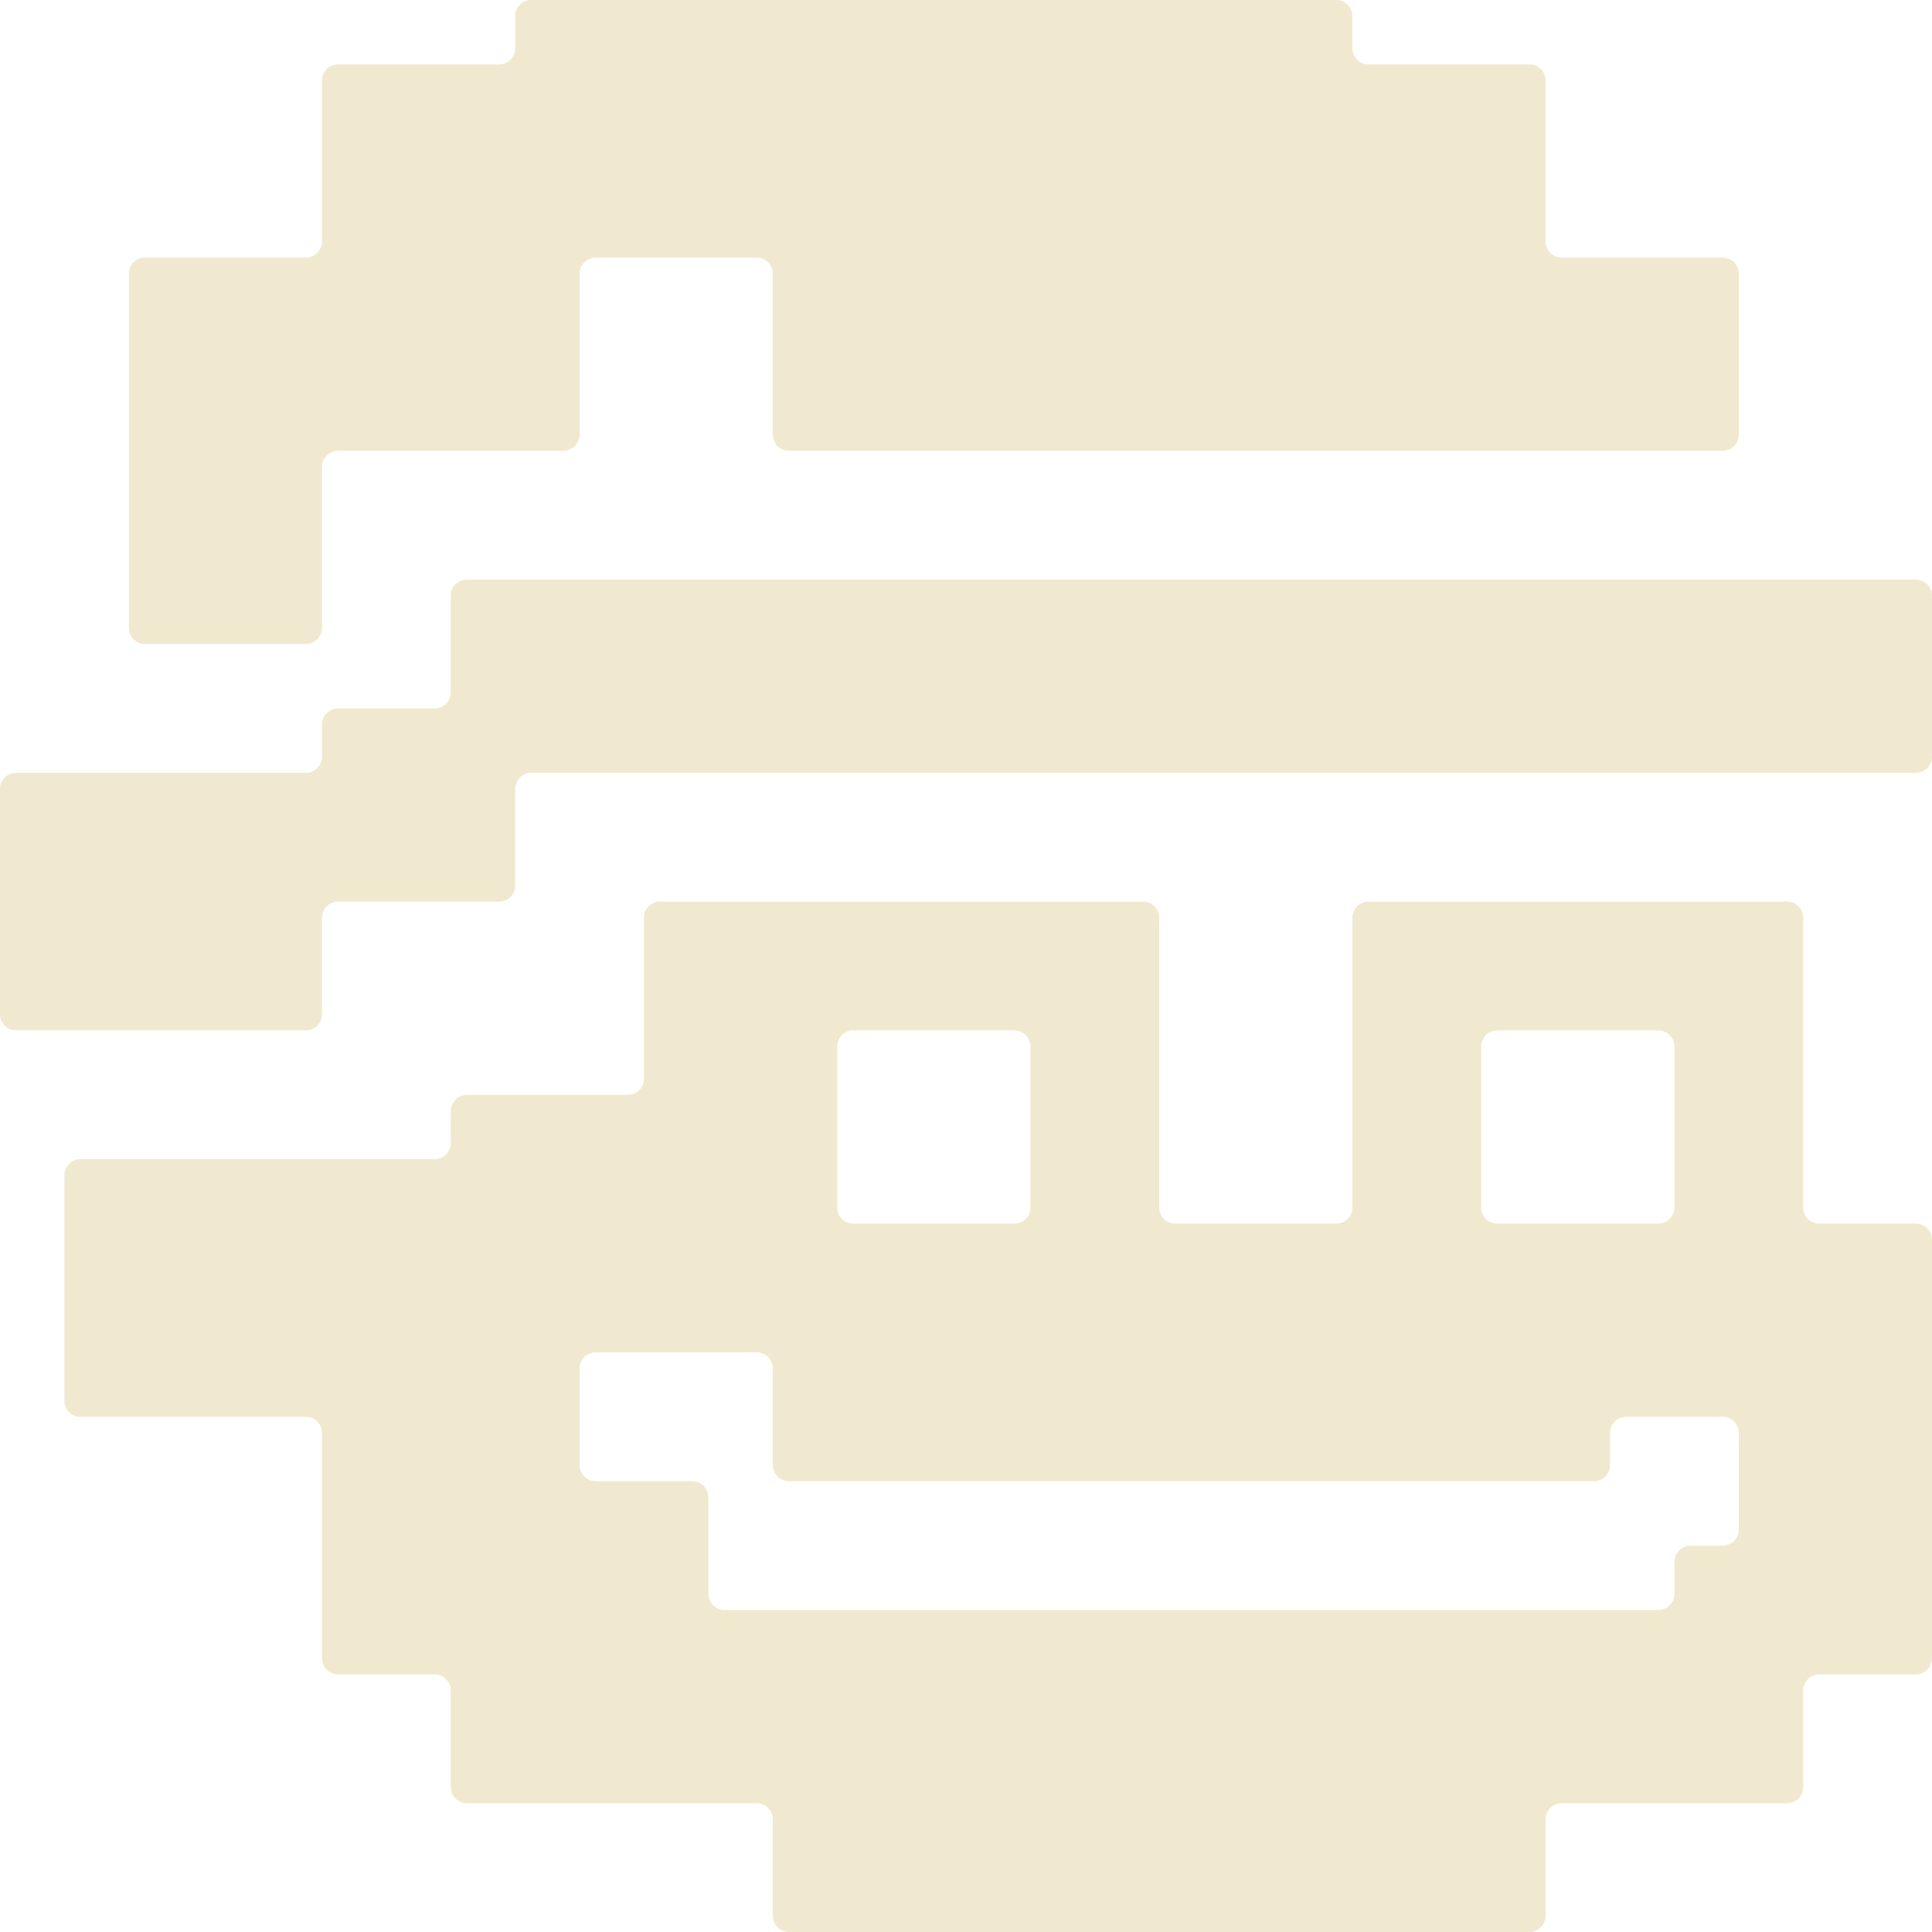 <svg xmlns="http://www.w3.org/2000/svg" width="24" height="24" viewBox="0 0 24 24" fill="none">
    <path d="M6.6 0C6.49 0 6.4 0.09 6.4 0.2V0.6C6.4 0.71 6.31 0.8 6.2 0.8H4.2C4.09 0.8 4 0.89 4 1V3C4 3.11 3.91 3.2 3.8 3.2H1.8C1.69 3.2 1.6 3.29 1.6 3.4V7.8C1.6 7.91 1.69 8 1.8 8H3.8C3.91 8 4 7.91 4 7.8V5.8C4 5.69 4.09 5.6 4.2 5.6H7C7.11 5.6 7.2 5.51 7.2 5.4V3.4C7.2 3.29 7.29 3.2 7.4 3.2H9.4C9.51 3.2 9.6 3.29 9.6 3.4V5.4C9.6 5.51 9.69 5.6 9.8 5.6H21.4C21.511 5.6 21.6 5.51 21.6 5.4V3.4C21.6 3.29 21.511 3.2 21.4 3.2H19.4C19.29 3.2 19.2 3.11 19.2 3V1C19.2 0.89 19.11 0.8 19 0.8H17C16.89 0.8 16.8 0.71 16.8 0.6V0.2C16.8 0.09 16.71 0 16.6 0H6.6Z" fill="#F0E9CF"/>
    <path d="M5.8 7.2C5.69 7.2 5.6 7.29 5.6 7.4V8.6C5.6 8.71 5.51 8.8 5.4 8.8H4.2C4.09 8.8 4 8.89 4 9V9.4C4 9.51 3.91 9.6 3.8 9.6H0.2C0.09 9.6 0 9.69 0 9.8V12.6C0 12.71 0.09 12.8 0.2 12.8H3.8C3.91 12.8 4 12.71 4 12.6V11.4C4 11.29 4.09 11.2 4.2 11.2H6.2C6.31 11.2 6.4 11.111 6.4 11V9.8C6.4 9.69 6.49 9.6 6.6 9.6H23.8C23.91 9.6 24 9.51 24 9.4V7.4C24 7.29 23.91 7.2 23.8 7.2H5.8Z" fill="#F0E9CF"/>
    <path fill-rule="evenodd" clip-rule="evenodd" d="M5.4 14.4C5.51 14.4 5.6 14.31 5.6 14.2V13.8C5.6 13.69 5.69 13.6 5.8 13.6H7.8C7.91 13.6 8 13.511 8 13.4V11.4C8 11.29 8.09 11.2 8.2 11.2H14.2C14.31 11.2 14.4 11.29 14.4 11.4V15C14.4 15.111 14.489 15.2 14.6 15.2H16.6C16.71 15.2 16.8 15.111 16.8 15V11.4C16.8 11.29 16.89 11.2 17 11.2H22.2C22.311 11.2 22.4 11.29 22.4 11.4V15C22.4 15.111 22.489 15.2 22.6 15.2H23.8C23.91 15.2 24 15.29 24 15.4V20.6C24 20.71 23.91 20.8 23.8 20.8H22.6C22.489 20.8 22.4 20.89 22.4 21V22.2C22.4 22.311 22.311 22.4 22.2 22.4H19.4C19.29 22.4 19.2 22.489 19.2 22.6V23.8C19.2 23.91 19.11 24 19 24H9.8C9.69 24 9.6 23.91 9.6 23.8V22.6C9.6 22.489 9.51 22.4 9.4 22.4H5.8C5.69 22.4 5.6 22.311 5.6 22.2V21C5.6 20.89 5.51 20.8 5.4 20.8H4.2C4.09 20.8 4 20.71 4 20.6V17.8C4 17.689 3.91 17.6 3.8 17.6H1C0.89 17.6 0.8 17.511 0.8 17.4V14.6C0.8 14.489 0.89 14.4 1 14.4H5.4ZM7.2 18.2C7.2 18.311 7.29 18.4 7.4 18.4H8.6C8.71 18.4 8.8 18.489 8.8 18.6V19.8C8.8 19.91 8.89 20 9 20H20.6C20.71 20 20.8 19.91 20.8 19.8V19.4C20.8 19.29 20.89 19.2 21 19.2H21.4C21.511 19.2 21.6 19.11 21.6 19V17.8C21.6 17.689 21.511 17.6 21.4 17.6H20.2C20.09 17.6 20 17.689 20 17.8V18.2C20 18.311 19.91 18.4 19.8 18.4H9.8C9.69 18.4 9.6 18.311 9.6 18.2V17C9.6 16.89 9.51 16.8 9.4 16.8H7.4C7.29 16.8 7.2 16.89 7.2 17V18.2ZM12.8 13C12.8 12.889 12.71 12.8 12.6 12.8H10.6C10.489 12.8 10.4 12.889 10.4 13V15C10.4 15.111 10.489 15.2 10.6 15.2H12.6C12.71 15.2 12.8 15.111 12.8 15V13ZM18.6 15.2C18.489 15.2 18.4 15.111 18.4 15V13C18.4 12.889 18.489 12.8 18.6 12.8H20.6C20.71 12.8 20.8 12.889 20.8 13V15C20.8 15.111 20.71 15.2 20.6 15.2H18.6Z" fill="#F0E9CF"/>
</svg>